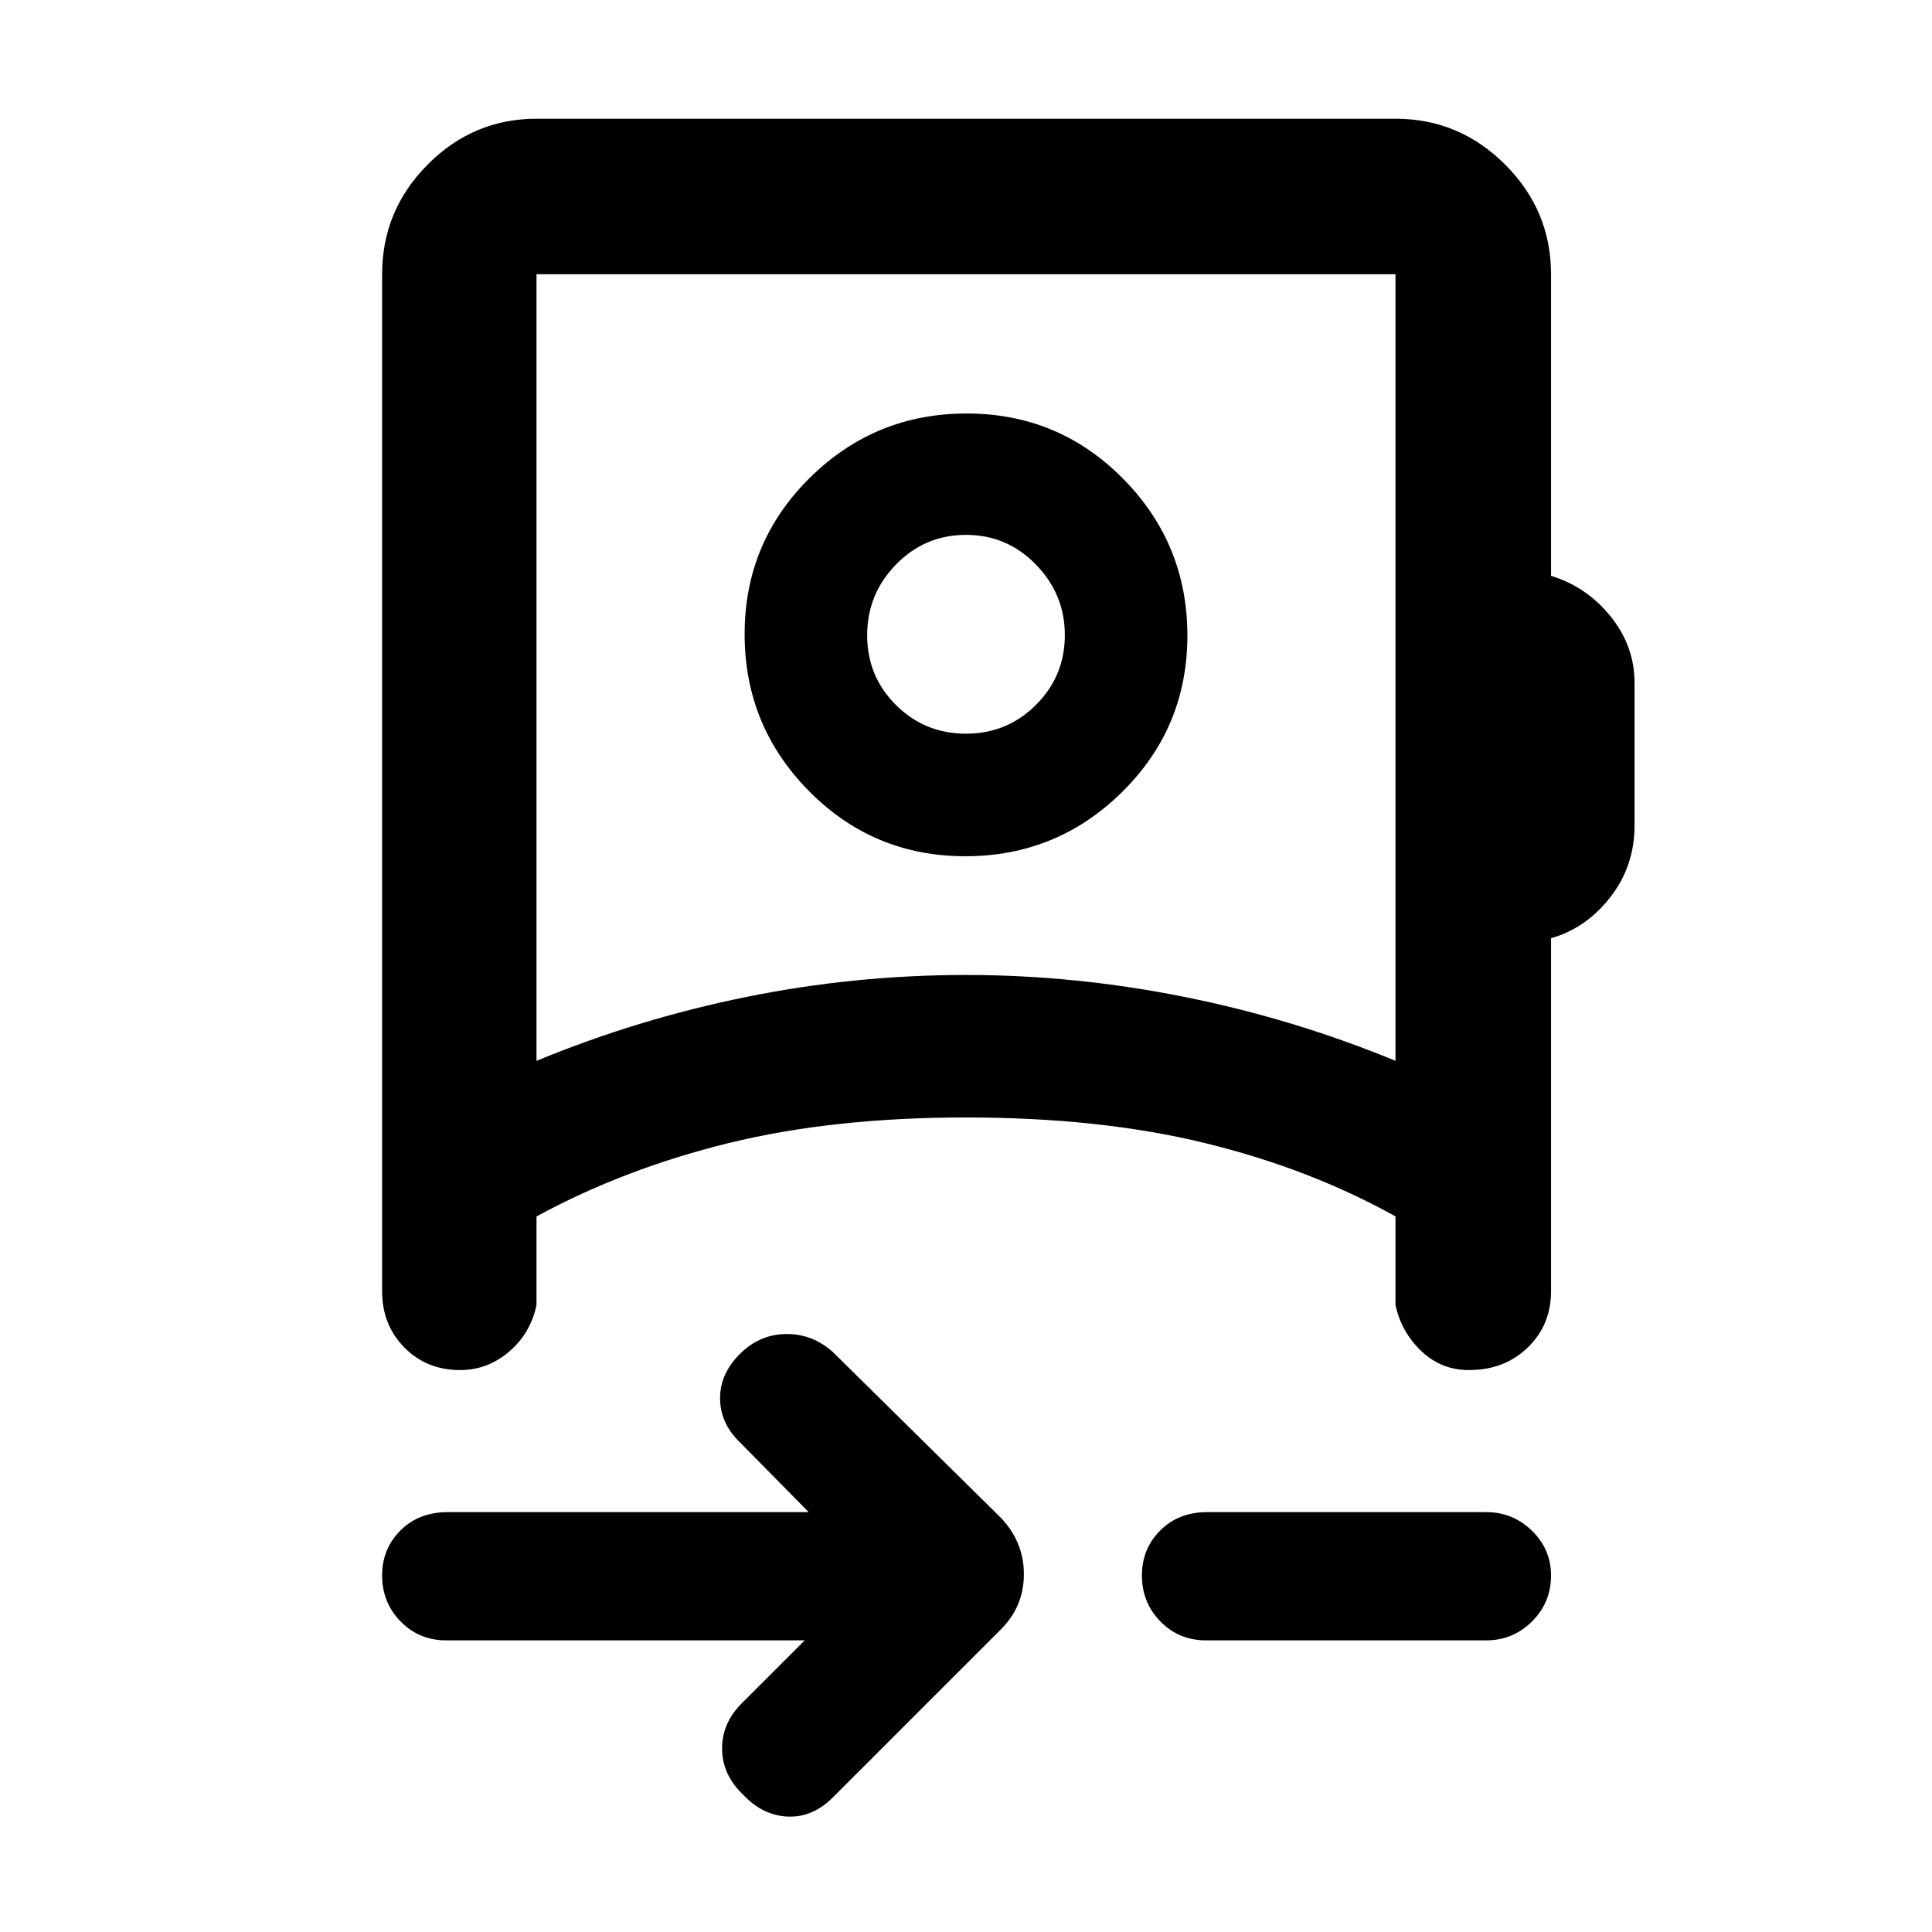 <svg xmlns="http://www.w3.org/2000/svg" height="48" viewBox="0 -960 960 960" width="48"><path d="M399.85-144.91H221.7q-13.46 0-22.64-9.39-9.19-9.38-9.19-22.87 0-13.25 9.11-22.35 9.11-9.11 23.52-9.11h179.35l-33.92-34.41q-10.13-9.63-10.13-22.26t10.7-22.76q9.63-9.07 22.48-9.07t22.8 8.89l83.59 82.46q11.39 12.04 11.39 28 0 15.95-11.38 27.38l-83.55 83.54q-10 10.01-22.35 9.51-12.35-.5-21.98-10.63-10.7-10.05-10.7-23.25t10.7-23.33l30.35-30.35ZM266.59-432.87q50.3-20.8 104.18-31.74 53.88-10.93 109.24-10.93 54.29 0 108.69 10.93 54.4 10.94 104.71 31.74v-390.85H266.59v390.85Zm332.65 287.96q-13.45 0-22.64-9.39-9.19-9.38-9.19-22.87 0-13.25 9.11-22.35 9.11-9.11 23.28-9.11h138.72q13.24 0 22.71 9.26t9.47 22.19q0 13.51-9.47 22.89t-22.71 9.38H599.24ZM480-406.74Zm-.35-127.8q-45.65 0-77.65-32.36-32-32.35-32-78 0-45.64 32.35-77.64 32.36-32 78-32 45.65 0 77.65 32.35 32 32.35 32 78t-32.35 77.65q-32.36 32-78 32Zm.34-60.9q20.44 0 34.78-14.31t14.34-34.72q0-20.18-14.33-34.96-14.33-14.79-34.77-14.79-20.44 0-34.78 14.71t-14.34 35.17q0 20.45 14.33 34.68 14.33 14.22 34.77 14.22Zm.01-49.1ZM228.59-279.22q-16.57 0-27.64-11.2-11.08-11.2-11.08-27.97v-505.33q0-31.71 22.62-54.49Q235.11-901 266.59-901h426.82q31.71 0 54.5 22.79 22.79 22.78 22.79 54.49v149.87q17.5 5.26 29.5 20.02 12 14.75 12 33.26v70.7q0 20.17-12 35.62-12 15.45-29.5 20.46v175.4q0 16.77-11.58 27.97-11.57 11.2-29.25 11.2-13.74 0-23.69-9.5-9.94-9.51-12.77-22.89v-43.96q-42.73-23.8-94.81-36.48-52.07-12.69-118.56-12.69-66.04 0-117.82 12.69-51.77 12.68-95.63 36.48v43.96q-2.83 13.95-13.55 23.17-10.73 9.22-24.45 9.22Z"/></svg>